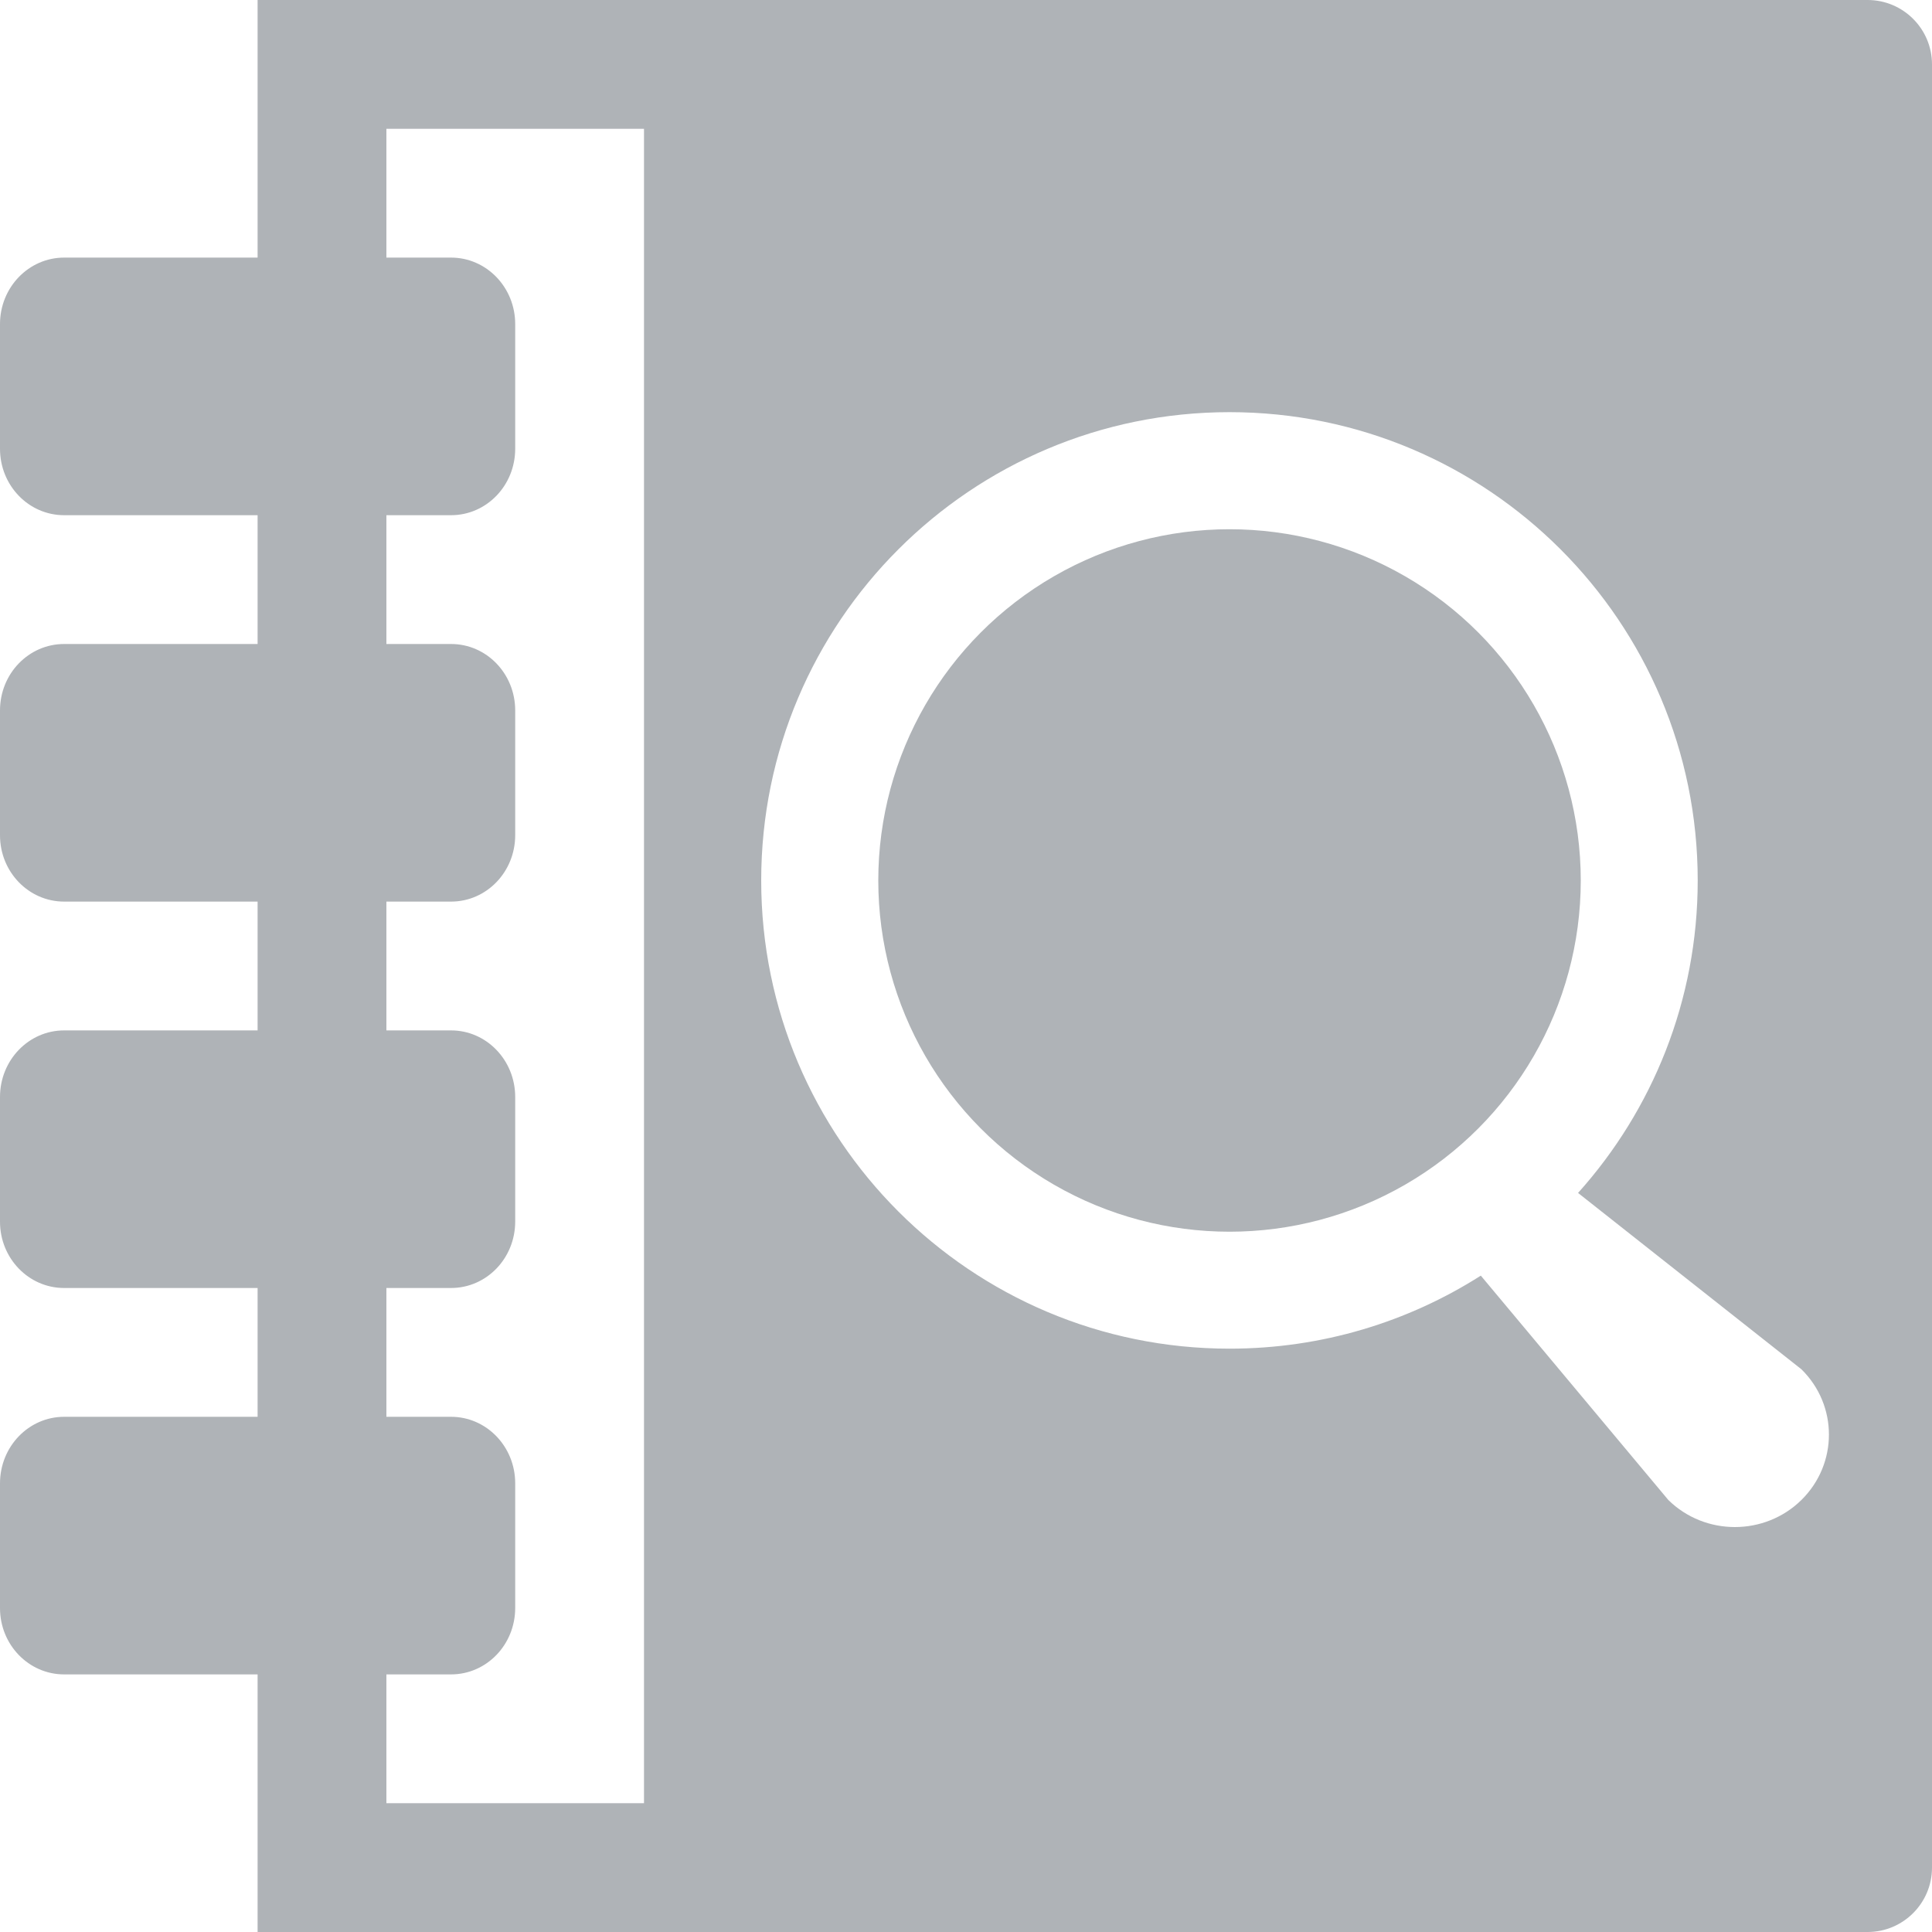 <?xml version="1.0" encoding="utf-8"?>
<!-- Generator: Adobe Illustrator 15.0.0, SVG Export Plug-In . SVG Version: 6.00 Build 0)  -->
<!DOCTYPE svg PUBLIC "-//W3C//DTD SVG 1.1//EN" "http://www.w3.org/Graphics/SVG/1.1/DTD/svg11.dtd">
<svg version="1.1" xmlns="http://www.w3.org/2000/svg" xmlns:xlink="http://www.w3.org/1999/xlink" x="0px" y="0px" width="15px"
	 height="15px" viewBox="0 0 15 15" enable-background="new 0 0 15 15" xml:space="preserve">
<g id="图层_1">
	<g>
		<circle fill="#AFB3B7" cx="9.546" cy="6.836" r="2.727"/>
		<path fill="#AFB3B7" d="M14.5,0H2v2H0.498C0.223,2,0,2.231,0,2.516v0.968C0,3.77,0.223,4,0.498,4H2v1H0.498
			C0.223,5,0,5.23,0,5.516v0.969C0,6.77,0.223,7,0.498,7H2v1H0.498C0.223,8,0,8.231,0,8.517v0.968C0,9.77,0.223,10,0.498,10H2v1
			H0.498C0.223,11,0,11.231,0,11.517v0.968C0,12.77,0.223,13,0.498,13H2v2h12.5c0.276,0,0.5-0.224,0.5-0.5v-14
			C15,0.224,14.776,0,14.5,0z M5,14H3v-1h0.502C3.777,13,4,12.77,4,12.484v-0.968C4,11.231,3.777,11,3.502,11H3v-1h0.502
			C3.777,10,4,9.77,4,9.484V8.517C4,8.231,3.777,8,3.502,8H3V7h0.502C3.777,7,4,6.77,4,6.484V5.516C4,5.23,3.777,5,3.502,5H3V4
			h0.502C3.777,4,4,3.77,4,3.484V2.516C4,2.231,3.777,2,3.502,2H3V1h2V14z M13.986,11.646c-0.285,0.28-0.748,0.28-1.033,0
			l-1.456-1.742c-0.564,0.359-1.233,0.567-1.951,0.567c-2.008,0-3.636-1.628-3.636-3.635C5.91,4.828,7.538,3.2,9.546,3.2
			c2.007,0,3.635,1.628,3.635,3.636c0,0.932-0.352,1.783-0.929,2.426l1.734,1.369C14.271,10.911,14.271,11.365,13.986,11.646z"/>
	</g>
</g>
<g id="图层_2" display="none">
	<g display="inline">
		<path fill="#AFB3B7" d="M1.656,1.5V1c0-0.276,0.224-0.5,0.5-0.5h11c0-0.276-0.254-0.5-0.568-0.5H1.724
			C1.41,0,1.156,0.224,1.156,0.5v14c0,0.276,0.254,0.5,0.568,0.5h0.932V2h-0.5C1.88,2,1.656,1.776,1.656,1.5z"/>
		<path fill="#AFB3B7" d="M3.156,15h9.401c0.331,0,0.599-0.224,0.599-0.5V2h-10V15z M5.75,9.246l1.781-1.961
			c0.008-0.013,0.014-0.026,0.021-0.037c0.063-0.067,0.145-0.105,0.232-0.105s0.172,0.038,0.232,0.105
			c0.005,0.006,0.006,0.011,0.01,0.017l1.564,1.722l1.545-1.701c0.009-0.013,0.013-0.026,0.022-0.037
			c0.061-0.067,0.145-0.105,0.232-0.105s0.172,0.038,0.232,0.105c0.128,0.144,0.128,0.37,0,0.512
			c-0.017,0.02-0.035,0.036-0.055,0.049L9.811,9.746C9.751,9.812,9.669,9.85,9.583,9.85S9.415,9.812,9.356,9.746
			C9.34,9.729,9.333,9.708,9.32,9.688L7.789,8.001L6.205,9.746C6.145,9.812,6.063,9.85,5.979,9.85c-0.086,0-0.168-0.038-0.229-0.104
			C5.625,9.605,5.625,9.386,5.75,9.246z M4.656,5.335c0-0.12,0.06-0.23,0.156-0.29c0.097-0.061,0.216-0.061,0.313,0
			c0.097,0.06,0.155,0.17,0.155,0.29v6.496h6.563c0.111,0,0.215,0.064,0.27,0.167c0.058,0.104,0.058,0.231,0,0.335
			c-0.055,0.104-0.158,0.167-0.27,0.167H4.969c-0.083,0.001-0.162-0.036-0.221-0.098s-0.092-0.148-0.092-0.237V5.335z"/>
	</g>
</g>
<g id="图层_3" display="none">
	<path display="inline" fill="#AFB3B7" d="M14.983,13.569l-1.06-1.06l1.059-1.059c0.025-0.025,0.023-0.07-0.006-0.1l-0.955-0.955
		c-0.03-0.03-0.074-0.031-0.1-0.006l-1.059,1.059l-0.707-0.707l1.059-1.059c0.025-0.025,0.023-0.07-0.006-0.1l-0.955-0.955
		c-0.029-0.029-0.074-0.031-0.1-0.006l-1.059,1.059L9.478,8.063l1.592-1.592c1.269-1.269,1.032-3.563-0.531-5.126
		c-1.562-1.562-3.856-1.799-5.126-0.53L0.815,5.412c-1.269,1.27-1.031,3.564,0.531,5.127c1.562,1.561,3.856,1.799,5.126,0.529
		l1.591-1.591l5.506,5.506c0.084,0.084,0.468-0.163,0.859-0.556C14.82,14.037,15.067,13.653,14.983,13.569z M8.596,5.764
		l-2.831,2.83c-0.78,0.78-1.968,0.859-2.649,0.178C2.431,8.088,2.511,6.9,3.291,6.119l2.828-2.828
		c0.783-0.783,1.969-0.86,2.651-0.178C9.453,3.797,9.376,4.982,8.596,5.764z"/>
</g>
<g id="图层_4" display="none">
	<g display="inline">
		<path fill="#AFB3B7" d="M0.5,3.001C0.224,3.001,0,3.228,0,3.508v10.986C0,14.773,0.224,15,0.5,15h1V3.001H0.5z"/>
		<path fill="#AFB3B7" d="M14.5,3.001h-1V15h1c0.276,0,0.5-0.227,0.5-0.506V3.508C15,3.228,14.776,3.001,14.5,3.001z"/>
		<path fill="#AFB3B7" d="M11.5,3.001V0.87C11.5,0.389,11.262,0,10.967,0H4.033C3.738,0,3.5,0.389,3.5,0.87v2.131h-1V15h10V3.001
			H11.5z M4.5,1.523C4.5,1.233,4.68,1,4.899,1h5.2c0.223,0,0.4,0.233,0.4,0.523v1.478h-6V1.523z M11.8,10.426
			c0,0.254-0.305,0.461-0.684,0.461H4.907l1.448,1.449c0.124,0.124,0.078,0.37-0.102,0.552L6.2,12.941
			c-0.181,0.181-0.428,0.226-0.552,0.102L3.27,10.664c-0.054-0.055-0.069-0.133-0.063-0.217C3.206,10.439,3.2,10.434,3.2,10.426
			v-0.078c0-0.199,0.191-0.365,0.457-0.43c0.06-0.02,0.116-0.029,0.17-0.023c0.021,0,0.037-0.008,0.058-0.008h7.231
			c0.379,0,0.684,0.207,0.684,0.461V10.426z M11.8,7.65c0,0.201-0.191,0.367-0.457,0.431c-0.059,0.021-0.117,0.029-0.17,0.023
			c-0.02,0.001-0.037,0.008-0.059,0.008H3.883C3.505,8.112,3.2,7.906,3.2,7.65V7.574c0-0.256,0.305-0.463,0.683-0.463h6.21
			L8.644,5.664C8.521,5.541,8.565,5.295,8.745,5.113L8.8,5.059c0.18-0.18,0.428-0.225,0.551-0.102l2.379,2.379
			c0.055,0.053,0.07,0.131,0.063,0.215C11.794,7.559,11.8,7.566,11.8,7.574V7.65z"/>
	</g>
</g>
<g id="图层_5" display="none">
	<g display="inline">
		<path fill="#AFB3B7" d="M0.5,3.001C0.225,3.001,0,3.228,0,3.508v10.986C0,14.773,0.225,15,0.5,15h1V3.001H0.5z"/>
		<path fill="#AFB3B7" d="M14.5,3.001h-1V15h1c0.277,0,0.5-0.227,0.5-0.506V3.508C15,3.228,14.777,3.001,14.5,3.001z"/>
		<path fill="#AFB3B7" d="M11.5,3.001V0.869C11.5,0.389,11.262,0,10.967,0H4.033C3.738,0,3.5,0.389,3.5,0.869v2.132h-1V15h10V3.001
			H11.5z M10.5,3.001h-6V1.523C4.5,1.233,4.68,1,4.899,1h5.2c0.223,0,0.4,0.233,0.4,0.523V3.001z"/>
	</g>
	<path display="inline" fill="#FFFFFF" d="M11.61,6.189c-0.287-0.289-0.799-0.242-1.146,0.105l-3.919,3.934L4.387,8.063
		C4.17,7.844,3.756,7.906,3.466,8.198C3.172,8.492,3.113,8.905,3.33,9.123l2.736,2.747c0.109,0.111,0.27,0.148,0.439,0.122
		c0.225-0.004,0.463-0.095,0.652-0.285l4.349-4.365C11.854,6.994,11.899,6.48,11.61,6.189z"/>
</g>
<g id="图层_6" display="none">
	<g display="inline">
		<path fill="#AFB3B7" d="M0.5,3.001C0.224,3.001,0,3.228,0,3.508v10.986C0,14.773,0.224,15,0.5,15h1V3.001H0.5z"/>
		<path fill="#AFB3B7" d="M14.5,3.001h-1V15h1c0.275,0,0.5-0.227,0.5-0.506V3.508C15,3.228,14.775,3.001,14.5,3.001z"/>
		<path fill="#AFB3B7" d="M11.5,3.001V0.869C11.5,0.389,11.262,0,10.967,0H4.033C3.739,0,3.5,0.389,3.5,0.869v2.132h-1V15h10V3.001
			H11.5z M11.799,9.586c0,0.107-0.127,0.195-0.287,0.195h-3.23v3.231c0,0.159-0.086,0.287-0.195,0.287H6.913
			c-0.106,0-0.195-0.128-0.195-0.287V9.781h-3.23C3.328,9.781,3.2,9.693,3.2,9.586V8.414c0-0.107,0.128-0.195,0.287-0.195h3.23
			V4.987c0-0.159,0.089-0.287,0.195-0.287h1.173c0.109,0,0.195,0.128,0.195,0.287v3.231h3.23c0.16,0,0.287,0.088,0.287,0.195V9.586z
			 M10.5,3.001h-6V1.523C4.5,1.233,4.679,1,4.899,1H10.1c0.223,0,0.4,0.233,0.4,0.523V3.001z"/>
	</g>
</g>
<g id="图层_7" display="none">
	<path display="inline" fill="#AFB3B7" d="M14,14V3.399C14,3.179,13.721,3,13.375,3H10V1h1V0H9.55h-8.1H0v1h1v13H0v1h1.45h8.1h0.075
		h3.75H15v-1H14z M10.5,4.833H13v1.5h-2.5V4.833z M10.5,7.667H13v1.5h-2.5V7.667z M10.5,10.5H13V12h-2.5V10.5z M9,3.399V3.5H7.5V2H9
		V3.399z M9,4.833v1.5H7.5v-1.5H9z M9,7.666v1.501H7.5V7.666H9z M4.75,6.334v-1.5h1.5v1.5H4.75z M6.25,7.666v1.501h-1.5V7.666H6.25z
		 M4.75,3.5V2h1.5v1.5H4.75z M2,6.334v-1.5h1.5v1.5H2z M3.5,7.666v1.501H2V7.666H3.5z M2,3.5V2h1.5v1.5H2z M3.5,14v-3.5h4V14H3.5z"
		/>
</g>
<g id="图层_8" display="none">
	<circle display="inline" fill="#AFB3B7" cx="6.364" cy="3.31" r="3.309"/>
	<g display="inline">
		<path fill="#AFB3B7" d="M8.917,5.734c-0.002,0-0.002-0.002-0.004-0.003C8.909,5.735,8.905,5.738,8.901,5.742
			C8.907,5.74,8.913,5.737,8.917,5.734z"/>
		<path fill="#AFB3B7" d="M5.499,10.945c0-1.555,0.626-2.963,1.64-3.99C6.811,7.06,6.471,7.134,6.109,7.134
			c-1.13,0-2.128-0.552-2.804-1.403C1.349,6.905,0,9.241,0,11.964c0,0.71,0.098,1.392,0.267,2.036h6.129
			C5.831,13.117,5.499,12.071,5.499,10.945z"/>
	</g>
	<path display="inline" fill="#AFB3B7" d="M14.715,9.9h-0.677c-0.081-0.313-0.203-0.605-0.363-0.871l0.482-0.48
		c0.109-0.115,0.143-0.258,0.076-0.326L13.276,7.27c-0.069-0.072-0.214-0.039-0.323,0.071l-0.479,0.48
		c-0.271-0.159-0.564-0.281-0.874-0.36V6.784c0-0.157-0.077-0.283-0.174-0.283h-1.354c-0.098,0-0.174,0.126-0.174,0.283v0.678
		c-0.312,0.079-0.604,0.201-0.872,0.36l-0.481-0.48C8.434,7.231,8.29,7.198,8.222,7.27L7.268,8.223
		C7.197,8.291,7.23,8.434,7.342,8.549l0.482,0.475C7.662,9.295,7.541,9.588,7.459,9.9H6.781C6.624,9.9,6.5,9.977,6.5,10.076v1.352
		c0,0.094,0.124,0.176,0.281,0.176h0.678c0.082,0.307,0.203,0.6,0.365,0.871l-0.482,0.48c-0.111,0.109-0.145,0.252-0.074,0.324
		l0.954,0.953c0.068,0.068,0.212,0.035,0.323-0.078l0.481-0.477c0.268,0.158,0.561,0.283,0.872,0.359v0.68
		c0,0.156,0.076,0.283,0.174,0.283h1.354c0.097,0,0.174-0.127,0.174-0.283v-0.68c0.31-0.076,0.604-0.201,0.874-0.359l0.479,0.477
		c0.109,0.113,0.254,0.146,0.323,0.08l0.957-0.955c0.066-0.072,0.033-0.215-0.08-0.324l-0.479-0.48
		c0.16-0.271,0.282-0.564,0.363-0.871h0.677c0.157,0,0.285-0.082,0.285-0.176v-1.352C15,9.977,14.872,9.9,14.715,9.9z M10.75,12.449
		c-0.941,0-1.702-0.762-1.702-1.701c0-0.938,0.761-1.699,1.702-1.699c0.938,0,1.699,0.762,1.699,1.699
		C12.449,11.688,11.688,12.449,10.75,12.449z"/>
</g>
<g id="图层_9" display="none">
	<g display="inline">
		<path fill="#AFB3B7" d="M14.5,1.5h-14C0.224,1.5,0,1.767,0,2.098v10.805c0,0.33,0.224,0.598,0.5,0.598h14
			c0.275,0,0.5-0.268,0.5-0.598V2.098C15,1.767,14.775,1.5,14.5,1.5z M4.25,3.414c0.971,0,1.76,0.788,1.76,1.763
			c0,0.972-0.789,1.759-1.76,1.759c-0.973,0-1.76-0.787-1.76-1.759C2.49,4.202,3.277,3.414,4.25,3.414z M7.359,11H1.141
			C1.051,10.654,1,10.293,1,9.916C1,8.465,1.717,7.223,2.758,6.6C3.116,7.051,3.649,7.346,4.25,7.346S5.381,7.051,5.742,6.6
			C6.783,7.223,7.5,8.465,7.5,9.916C7.5,10.293,7.449,10.654,7.359,11z M13.639,11H9.361C9.164,11,9,10.721,9,10.375
			C9,10.031,9.164,9.75,9.361,9.75h4.277c0.2,0,0.361,0.281,0.361,0.625C14,10.721,13.839,11,13.639,11z M13.566,8.25H8.434
			C8.195,8.25,8,7.97,8,7.625C8,7.279,8.195,7,8.434,7h5.133C13.806,7,14,7.279,14,7.625C14,7.97,13.806,8.25,13.566,8.25z
			 M13.494,5.5H7.506C7.229,5.5,7,5.221,7,4.875S7.229,4.25,7.506,4.25h5.988C13.774,4.25,14,4.529,14,4.875S13.774,5.5,13.494,5.5z
			"/>
	</g>
</g>
<g id="图层_10" display="none">
	<g display="inline">
		<path fill="#AFB3B7" d="M14.957,14h-13.9V1.595c0-0.33-0.015-0.594-0.033-0.594H0.09c-0.019,0-0.033,0.264-0.033,0.594V14.1v0.305
			V14.9c0,0.019,0.011,0.031,0.019,0.046C0.081,14.979,0.085,15,0.09,15h0.067h0.867h13.933c0.055,0,0.1-0.045,0.1-0.1V14.1
			C15.057,14.045,15.012,14,14.957,14z"/>
		<path fill="#AFB3B7" d="M12.949,10.5h-1.393c-0.275,0-0.5,0.047-0.5,0.104v2.293c0,0.057,0.225,0.104,0.5,0.104h2
			c0.277,0,0.5-0.047,0.5-0.104v-1.417c-0.092-0.019-0.18-0.053-0.248-0.121L12.949,10.5z"/>
		<path fill="#AFB3B7" d="M8.217,8.166C7.833,8.166,7.469,8.098,7.118,8H7.057c-0.277,0-0.5,0.093-0.5,0.208v4.584
			c0,0.115,0.223,0.208,0.5,0.208h1.998c0.279,0,0.502-0.093,0.502-0.208V8.208c0-0.084-0.119-0.155-0.293-0.188
			C8.93,8.112,8.58,8.166,8.217,8.166z"/>
		<path fill="#AFB3B7" d="M2.557,13h2c0.277,0,0.5-0.186,0.5-0.416V6.97c-0.814-0.78-1.328-1.873-1.328-3.086
			c0-0.303,0.034-0.598,0.094-0.884H2.557c-0.275,0-0.5,0.188-0.5,0.416v9.168C2.057,12.814,2.281,13,2.557,13z"/>
		<path fill="#AFB3B7" d="M8.111,7.399c0.68,0,1.313-0.205,1.854-0.545l3.543,3.538c0.174,0.174,0.502,0.133,0.73-0.1l0.268-0.266
			c0.229-0.23,0.277-0.557,0.098-0.732l-3.543-3.536c0.342-0.538,0.543-1.17,0.543-1.85c0-1.925-1.568-3.491-3.492-3.491
			c-1.929,0-3.497,1.565-3.497,3.491C4.614,5.831,6.182,7.399,8.111,7.399z M8.111,1.414c1.377,0,2.496,1.122,2.496,2.496
			c0,1.373-1.119,2.492-2.496,2.492c-1.377,0-2.497-1.119-2.497-2.492C5.615,2.535,6.734,1.414,8.111,1.414z"/>
	</g>
</g>
<g id="图层_11" display="none">
	<g display="inline">
		<g>
			<g>
				<path fill="#AFB3B7" d="M9.632,6.742c-0.123,0-0.248,0.037-0.375,0.111C9.128,6.93,9.024,7.06,8.948,7.246
					C8.87,7.432,8.831,7.671,8.831,7.964c0,0.472,0.094,0.879,0.281,1.219C9.3,9.524,9.548,9.695,9.856,9.695
					c0.229,0,0.416-0.094,0.564-0.281s0.221-0.511,0.221-0.972c0-0.576-0.123-1.03-0.369-1.362
					C10.106,6.855,9.892,6.742,9.632,6.742z"/>
				<path fill="#AFB3B7" d="M14.749,7.545l-0.383-0.42c-0.275-0.303-0.328-0.748-0.133-1.109l0.273-0.498
					c0.135-0.25,0.152-0.545,0.051-0.809c-0.102-0.266-0.313-0.471-0.578-0.564l-0.531-0.193c-0.385-0.143-0.639-0.514-0.629-0.926
					l0.008-0.568c0.004-0.281-0.113-0.551-0.324-0.738c-0.209-0.186-0.49-0.272-0.768-0.234l-0.559,0.077
					c-0.406,0.057-0.805-0.153-0.988-0.521L9.935,0.533C9.808,0.28,9.577,0.095,9.304,0.028C9.032-0.04,8.743,0.017,8.515,0.182
					L8.058,0.511v0.001c-0.336,0.242-0.787,0.242-1.121,0L6.478,0.183C6.251,0.018,5.962-0.039,5.688,0.029S5.185,0.281,5.06,0.534
					L4.806,1.042C4.62,1.411,4.224,1.62,3.815,1.563L3.257,1.486C2.979,1.448,2.698,1.534,2.489,1.721
					C2.28,1.906,2.161,2.176,2.165,2.459l0.01,0.566c0.006,0.414-0.246,0.785-0.631,0.926L1.013,4.145
					C0.749,4.242,0.54,4.447,0.44,4.711S0.36,5.27,0.495,5.518l0.268,0.504c0.195,0.359,0.141,0.807-0.135,1.111L0.251,7.551
					C0.062,7.76-0.026,8.038,0.007,8.318C0.04,8.598,0.192,8.848,0.423,9.004L0.897,9.32c0.34,0.23,0.5,0.652,0.395,1.053
					l-0.143,0.549c-0.072,0.273-0.021,0.564,0.139,0.795c0.158,0.234,0.41,0.385,0.689,0.414l0.561,0.059
					c0.408,0.043,0.744,0.342,0.836,0.746l0.127,0.553c0.063,0.275,0.24,0.51,0.488,0.641c0.25,0.133,0.543,0.148,0.803,0.045
					l0.525-0.211c0.381-0.152,0.816-0.045,1.086,0.268l0.367,0.432C6.952,14.877,7.218,15,7.499,15s0.547-0.123,0.73-0.338
					l0.367-0.43c0.268-0.313,0.703-0.422,1.084-0.27l0.523,0.209c0.262,0.104,0.555,0.088,0.803-0.043s0.426-0.365,0.488-0.641
					l0.125-0.553c0.092-0.404,0.43-0.703,0.838-0.746l0.563-0.063c0.279-0.029,0.529-0.18,0.689-0.412
					c0.158-0.232,0.209-0.523,0.139-0.795l-0.145-0.551c-0.104-0.4,0.055-0.822,0.396-1.051L14.573,9
					c0.232-0.156,0.385-0.406,0.42-0.688C15.026,8.032,14.937,7.754,14.749,7.545z M7.499,13.658c-3.386,0-6.129-2.759-6.129-6.164
					c0-3.406,2.743-6.166,6.129-6.166c3.383,0,6.127,2.76,6.127,6.166C13.626,10.899,10.882,13.658,7.499,13.658z"/>
				<path fill="#AFB3B7" d="M7.499,2.128c-2.947,0-5.334,2.403-5.334,5.366s2.387,5.365,5.334,5.365
					c2.945,0,5.332-2.402,5.332-5.365S10.444,2.128,7.499,2.128z M8.12,5.182H7.952c-0.205,0-0.35,0.063-0.435,0.186
					c-0.05,0.076-0.075,0.248-0.075,0.518v4.044H7.315L4.151,6.065v2.953c0,0.293,0.032,0.477,0.097,0.549
					c0.088,0.1,0.226,0.15,0.413,0.15h0.172v0.131h-1.67V9.718h0.162c0.208,0,0.354-0.063,0.436-0.186
					C3.813,9.46,3.839,9.288,3.839,9.019V5.684C3.702,5.52,3.597,5.412,3.525,5.359c-0.072-0.051-0.179-0.1-0.319-0.146
					C3.14,5.192,3.035,5.182,2.895,5.182V5.051H4.2l2.931,3.599V5.885c0-0.295-0.034-0.48-0.101-0.553
					c-0.086-0.1-0.224-0.15-0.414-0.15H6.45V5.051h1.67V5.182z M11.437,9.276c0.076-0.076,0.168-0.113,0.277-0.113
					c0.111,0,0.203,0.039,0.279,0.115c0.074,0.076,0.111,0.168,0.111,0.276s-0.039,0.202-0.115,0.278
					c-0.076,0.078-0.168,0.117-0.275,0.117c-0.109,0-0.201-0.039-0.277-0.117c-0.076-0.076-0.115-0.17-0.115-0.278
					C11.321,9.443,11.36,9.351,11.437,9.276z M11.093,9.05c-0.139,0.295-0.33,0.52-0.574,0.672C10.276,9.874,10.003,9.95,9.702,9.95
					c-0.486,0-0.875-0.195-1.166-0.584C8.296,9.038,8.177,8.67,8.177,8.263c0-0.299,0.072-0.595,0.219-0.888s0.34-0.51,0.58-0.65
					c0.242-0.141,0.496-0.211,0.766-0.211c0.492,0,0.887,0.186,1.182,0.559c0.252,0.318,0.379,0.685,0.379,1.099
					C11.302,8.46,11.231,8.753,11.093,9.05z"/>
			</g>
		</g>
	</g>
</g>
<g id="图层_12" display="none">
	<path display="inline" fill="#AFB3B7" d="M14.653,10.299H13.5V7.345V7.331V7.325c0-0.267-0.228-0.483-0.509-0.483H8V4.701h2.396
		C10.729,4.701,11,4.518,11,4.289V1.162c0-0.228-0.271-0.412-0.604-0.412H4.606c-0.334,0-0.604,0.184-0.604,0.412v3.127
		c0,0.229,0.271,0.412,0.604,0.412H7v2.141H2.009C1.728,6.842,1.5,7.059,1.5,7.325v0.02c0,0.001,0,0.002,0,0.002v2.952H0.346
		C0.154,10.299,0,10.482,0,10.712v3.125c0,0.229,0.154,0.413,0.346,0.413h3.309C3.846,14.25,4,14.065,4,13.837v-3.125
		c0-0.229-0.154-0.413-0.346-0.413H2.5v-2.47H7v2.47H5.846c-0.191,0-0.346,0.184-0.346,0.413v3.125c0,0.229,0.154,0.413,0.346,0.413
		h3.309c0.191,0,0.346-0.185,0.346-0.413v-3.125c0-0.229-0.154-0.413-0.346-0.413H8v-2.47h4.5v2.47h-1.155
		c-0.191,0-0.345,0.184-0.345,0.413v3.125c0,0.229,0.153,0.413,0.345,0.413h3.309c0.191,0,0.347-0.185,0.347-0.413v-3.125
		C15,10.482,14.845,10.299,14.653,10.299z"/>
</g>
</svg>
